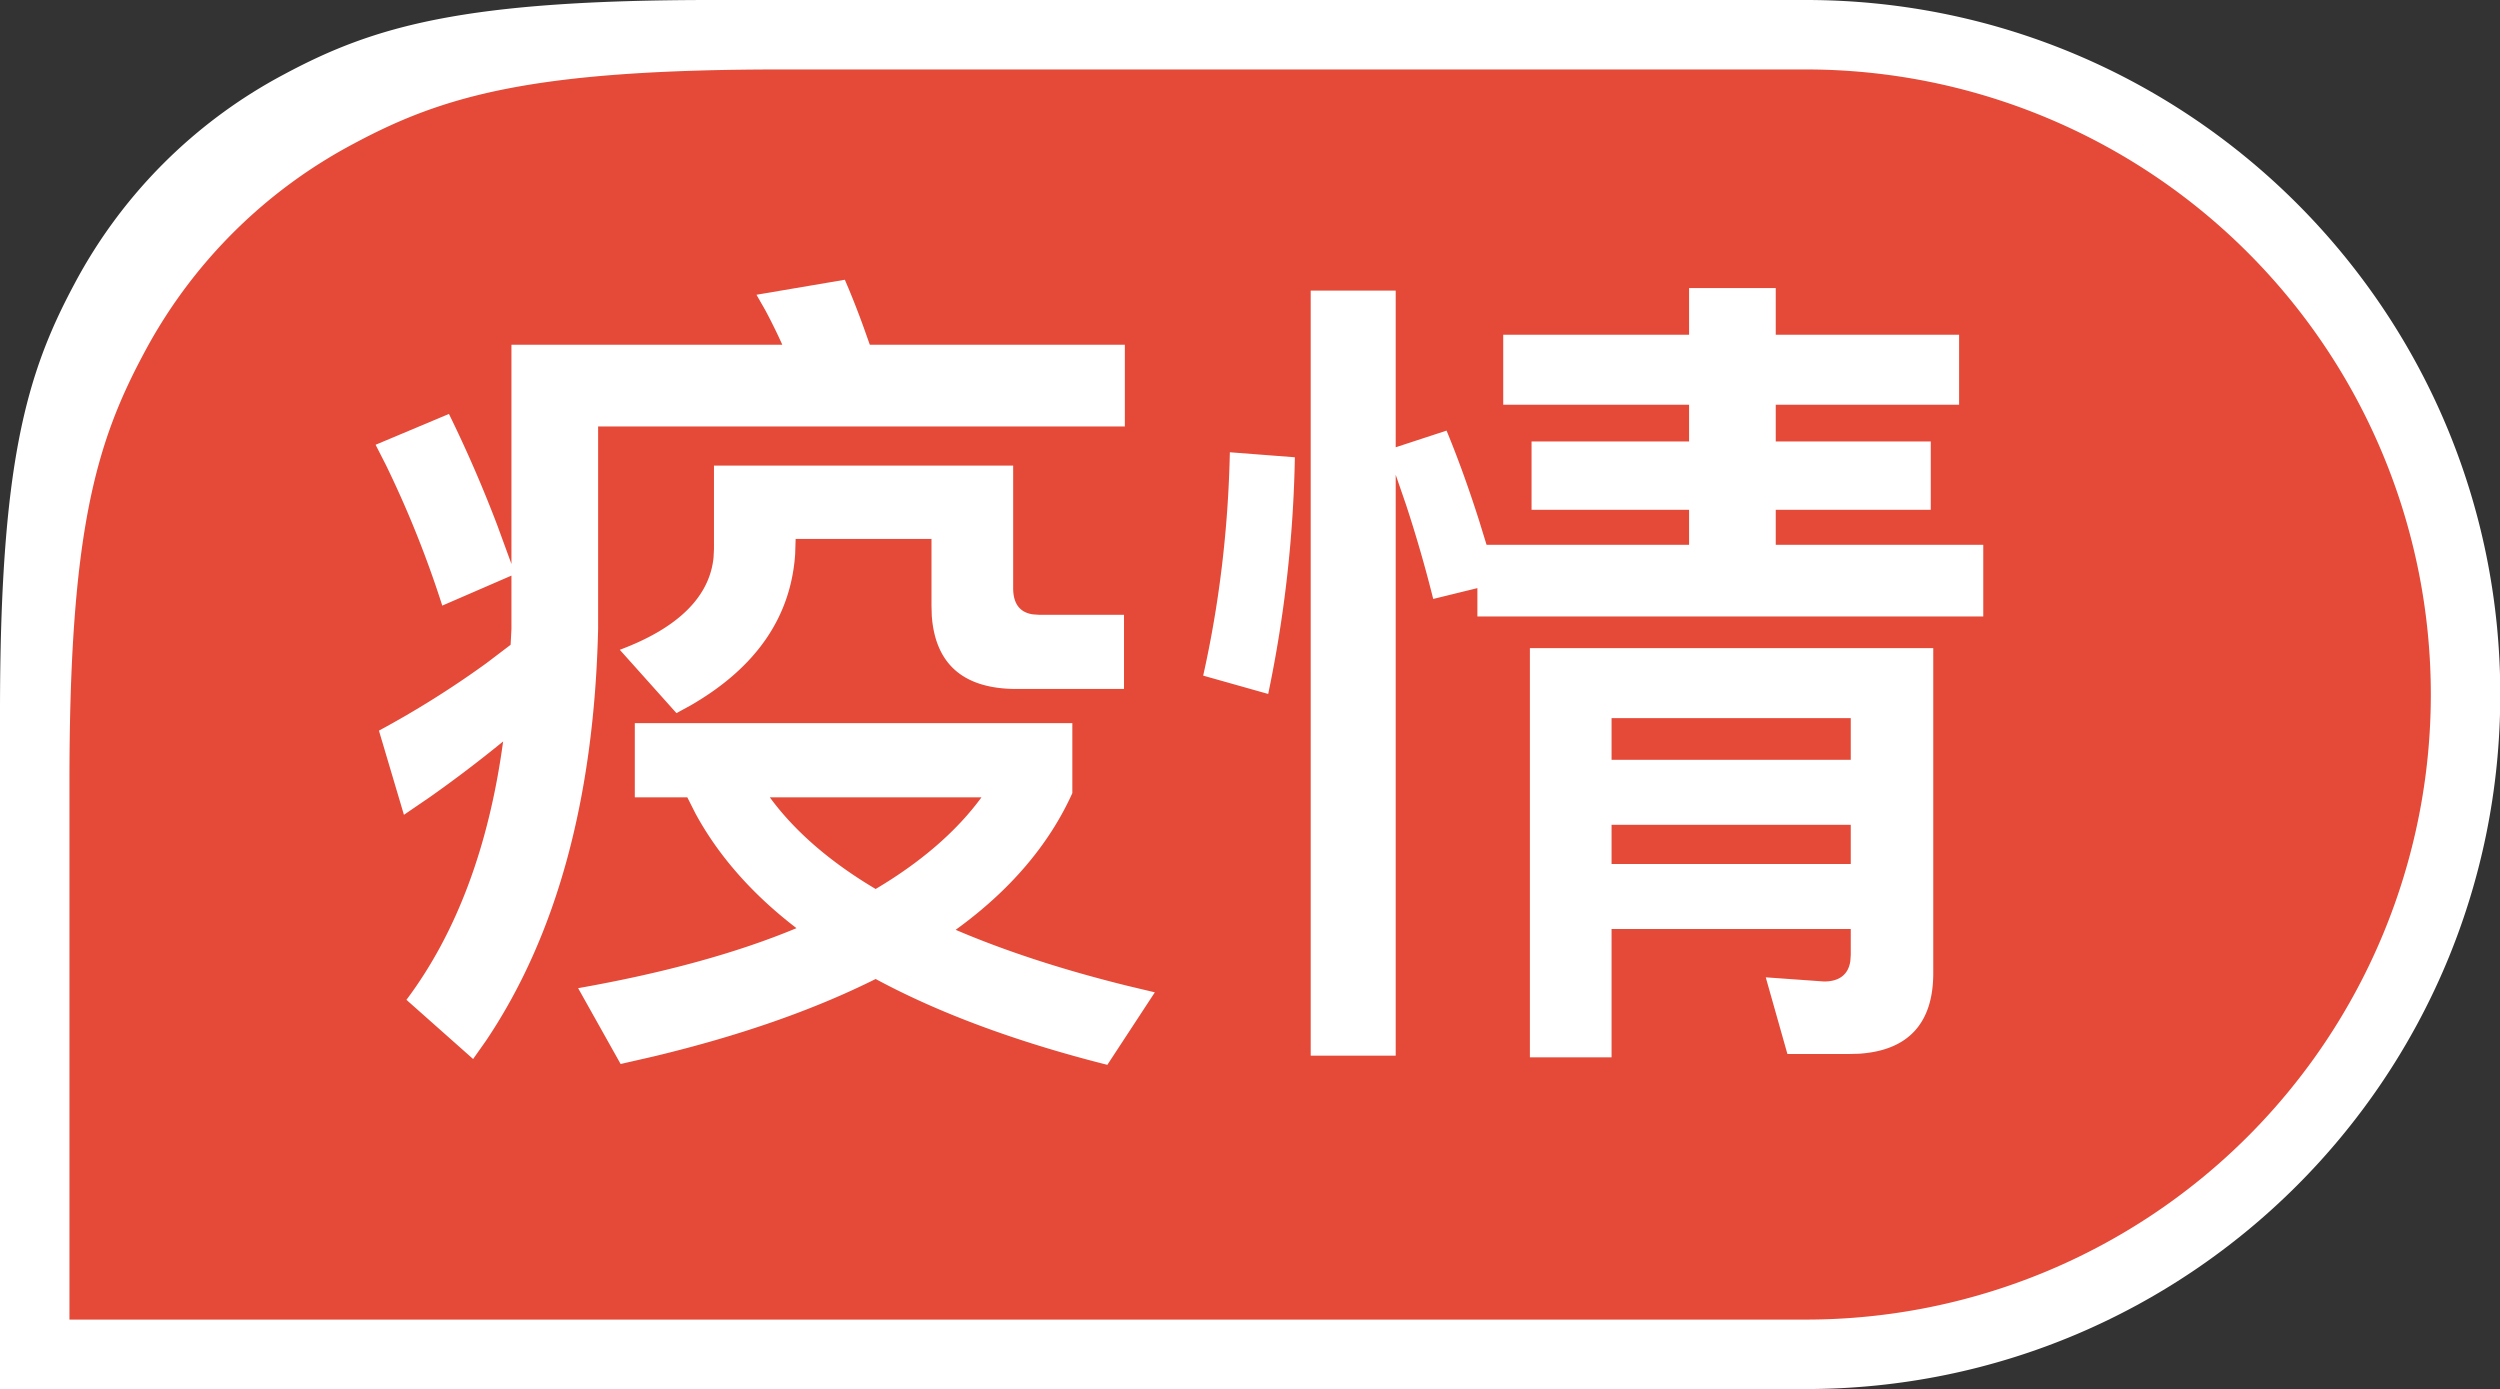 <svg class="icon" viewBox="0 0 1843 1024" xmlns="http://www.w3.org/2000/svg" width="359.961" height="200"><rect x="0" y="0" width="1843" height="1024" fill="#333333" stroke="none"/><defs><style/></defs><path d="M525.107 0H1331.2c282.778 0 512 229.222 512 512s-229.222 512-512 512H0V525.107c0-182.63 18.995-248.832 54.733-315.545a372.224 372.224 0 0 1 154.829-154.83C276.275 18.945 342.477 0 525.107 0z" fill="#FFF"/><path d="M576.307 51.2H1331.2a460.8 460.8 0 0 1 0 921.6H51.2V576.307c0-182.63 18.995-248.832 54.733-315.545a372.224 372.224 0 0 1 154.829-154.83C327.475 70.145 393.677 51.2 576.307 51.2z" fill="#E54937"/><path d="M790.528 533.094v51.61c-17.203 38.093-46.08 71.885-86.016 100.762 36.557 15.616 78.336 29.286 126.003 41.113l20.839 4.967-35.021 53.452c-68.199-17.203-125.338-38.707-170.803-63.283-45.876 22.938-100.506 41.984-163.84 57.14l-24.167 5.529-31.334-55.91c62.669-11.06 116.736-25.805 160.973-44.237-32.768-25.088-57.754-53.658-74.548-84.685l-5.939-11.776h-38.707v-54.682h322.56zm-167.731-326.86c4.608 10.598 9.216 22.22 13.824 34.918l4.608 13.005h188.006v60.211h-388.3v149.3c-2.919 124.774-30.465 225.945-82.689 303.615l-9.472 13.415-49.152-43.623c36.864-49.152 60.826-113.05 71.27-190.464-17.51 14.285-35.327 27.853-54.066 41.063l-19.047 13.004-18.432-62.054a707.328 707.328 0 0 0 79.002-49.562l18.073-13.721.615-11.674v-39.321l-50.995 22.118a774.86 774.86 0 0 0-41.575-103.731l-7.577-14.848 54.067-22.733c12.902 26.266 24.78 53.555 35.584 81.92l10.496 28.672V254.157h199.68a413.645 413.645 0 0 0-12.493-25.395l-6.554-11.47 65.127-11.058zm802.406 271.564v239.616c0 36.864-18.38 56.986-54.579 59.392l-7.475.205h-45.466l-15.974-56.525 43.008 3.072c11.264 0 17.92-5.17 19.353-15.104l.308-4.556V684.85h-176.333v94.618h-60.211v-301.67h297.37zm-116.121-265.42v34.406h135.168v51.61h-135.168v27.033h114.278v50.381h-114.278v25.805h152.985v52.838h-372.94v-20.89l-32.564 7.988a979.712 979.712 0 0 0-20.07-69.53l-7.578-22.016V778.24h-62.669V214.22h62.67v115.508l37.478-12.288c8.345 20.173 16.332 42.291 23.91 66.048l5.58 18.125h149.3v-25.805h-116.122v-50.38h116.122v-27.034h-137.011v-51.61h137.011v-34.406h63.898zM723.558 587.776H567.501c18.432 25.19 44.851 47.923 78.029 67.584 33.177-19.66 59.596-42.394 78.028-67.584zm640.82 20.275h-176.333v28.877h176.333v-28.877zm0-78.643h-176.333v30.72h176.333v-30.72zM746.906 343.245v90.317c0 11.264 4.71 17.92 14.54 19.353l4.506.307h62.669v54.682h-79.258c-39.168 0-59.955-18.38-62.464-54.067l-.205-7.373v-49.152H586.547l-.358 11.315c-3.226 46.541-28.98 83.61-76.903 111.309l-10.598 5.786-41.78-46.695c43.009-16.077 66.202-39.065 69.12-68.045l.308-6.297v-61.44h220.57zm159.744-9.83l47.923 3.686a930.304 930.304 0 0 1-19.661 174.49l-47.923-13.517c11.673-52.224 18.432-106.906 19.66-164.66z" fill="#FFF"/></svg>